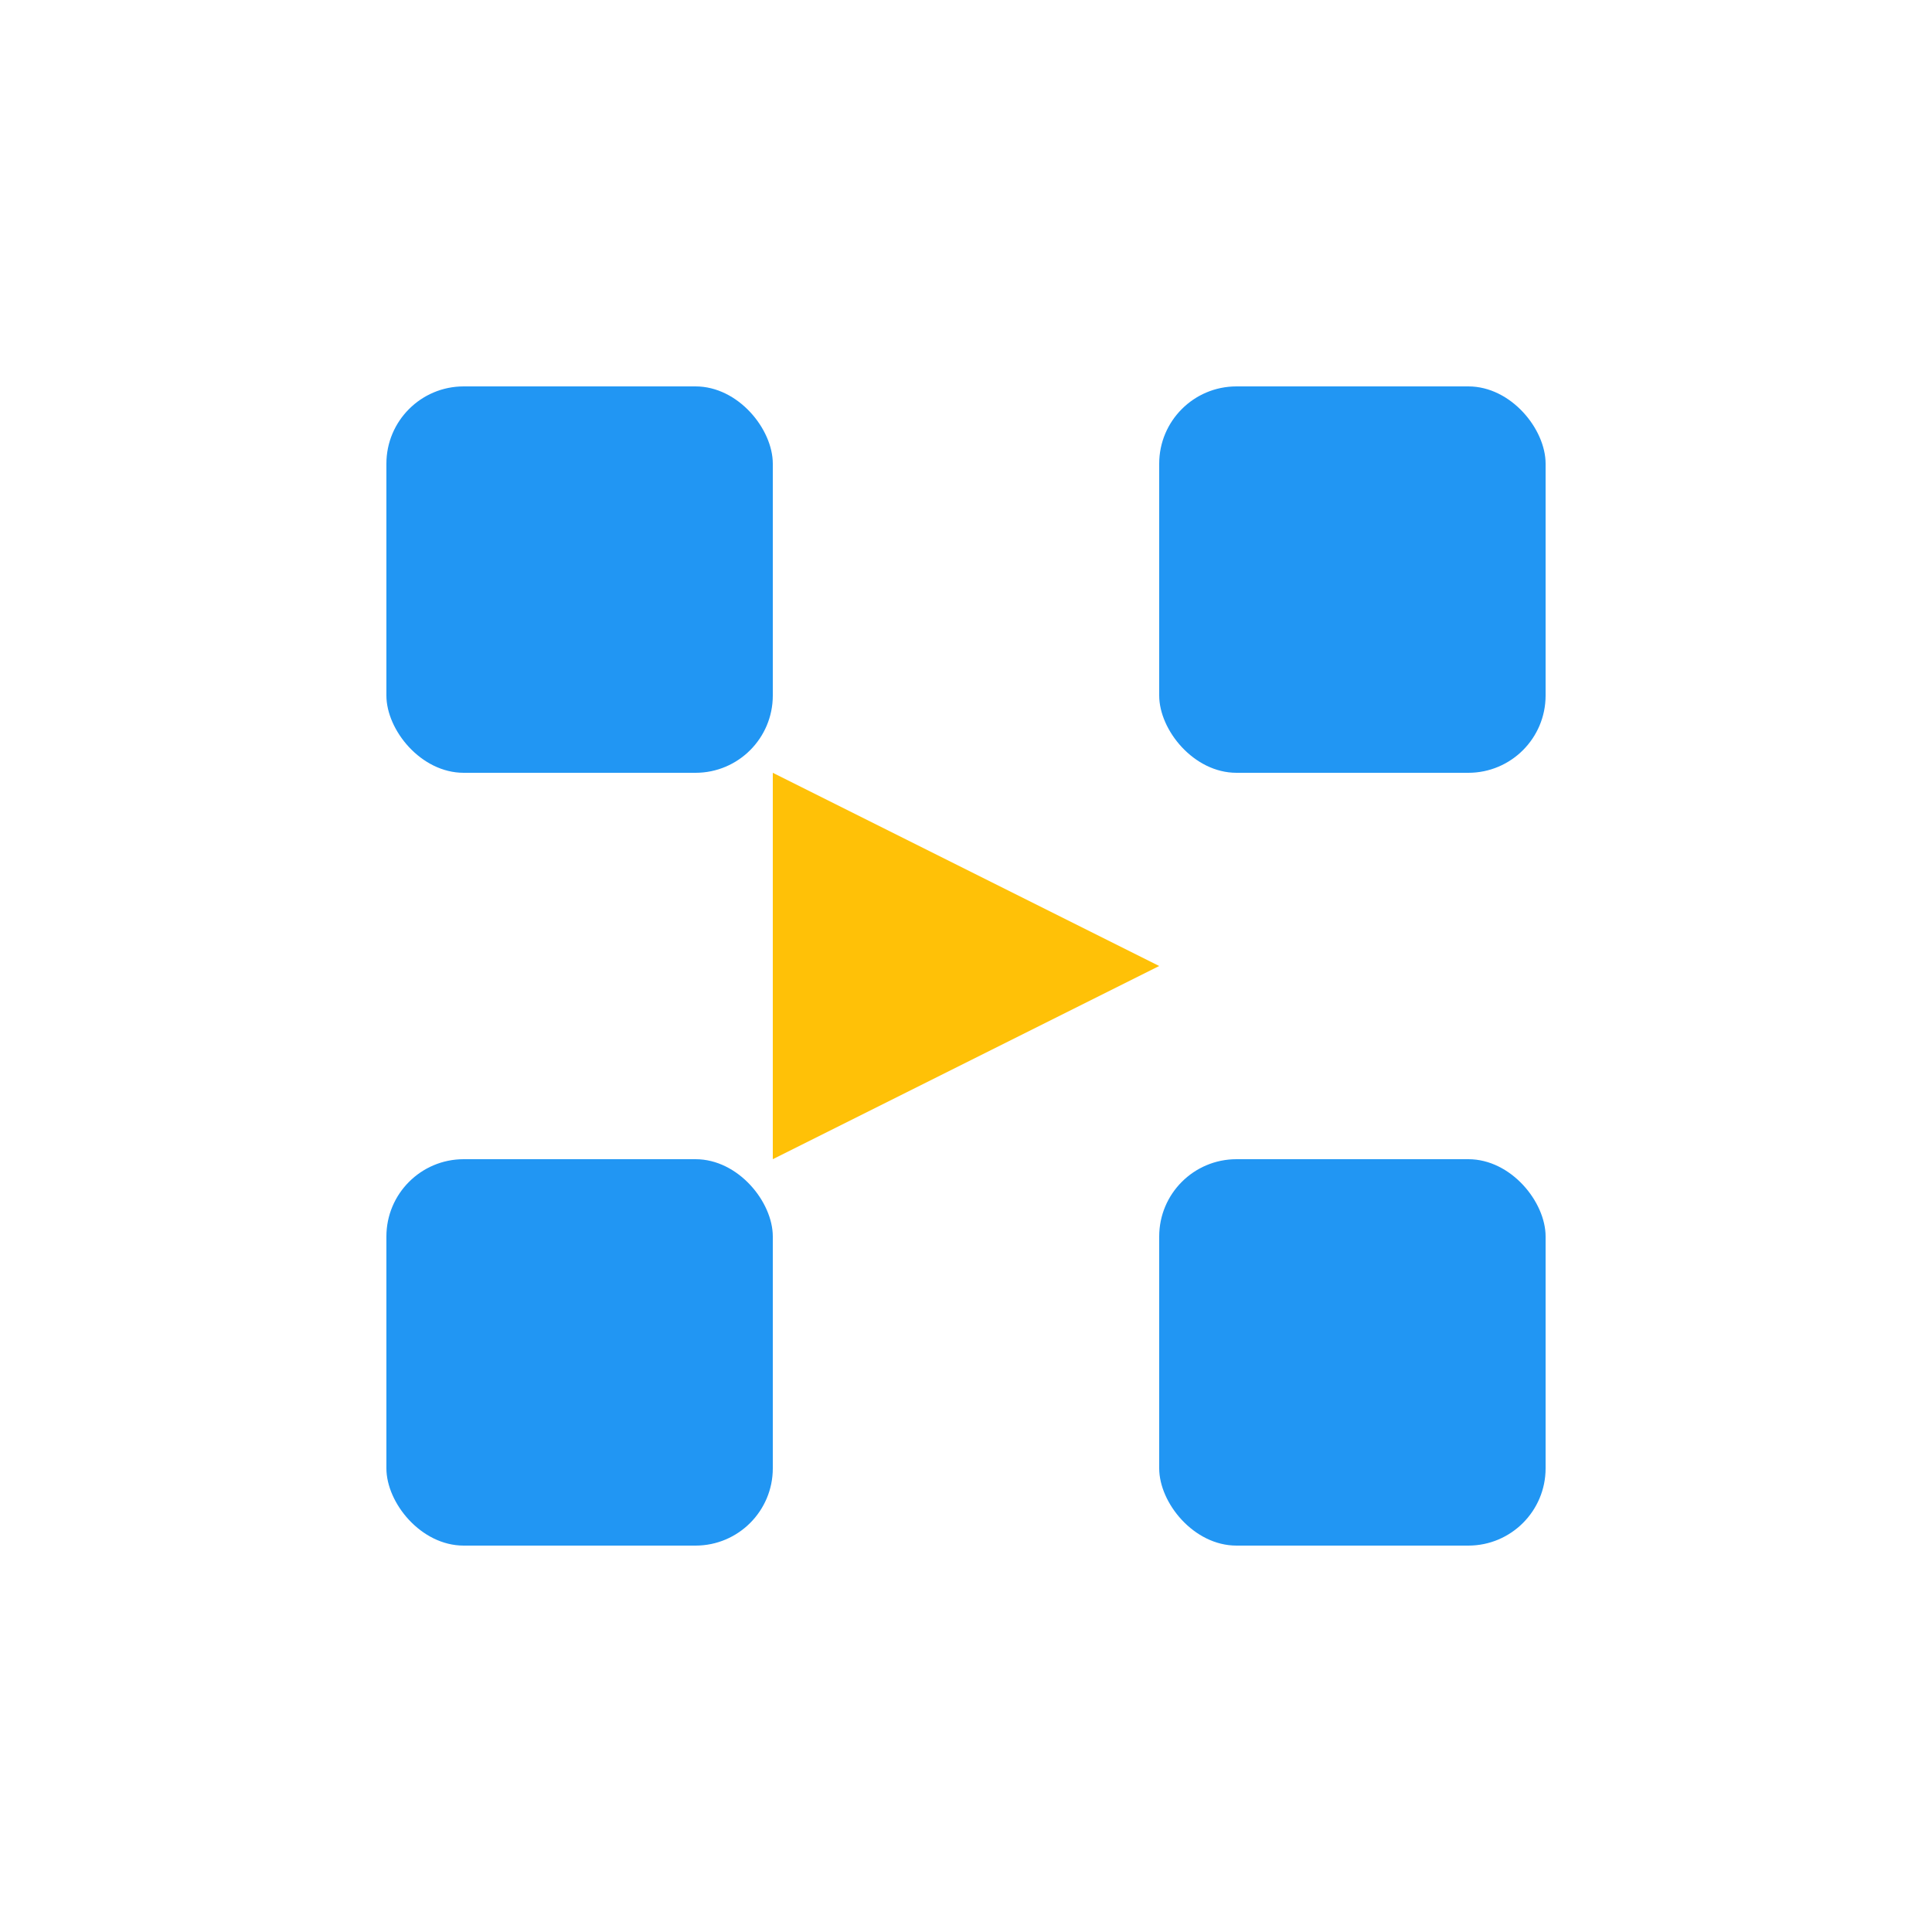 <svg xmlns="http://www.w3.org/2000/svg" viewBox="0 0 100 100" fill="none">
    <!-- 背景のグリッド -->
    <rect x="20" y="20" width="20" height="20" fill="#2196F3" rx="4"/>
    <rect x="60" y="20" width="20" height="20" fill="#2196F3" rx="4"/>
    <rect x="20" y="60" width="20" height="20" fill="#2196F3" rx="4"/>
    <rect x="60" y="60" width="20" height="20" fill="#2196F3" rx="4"/>
    <!-- 矢印 -->
    <path d="M40 40 L60 50 L40 60 Z" fill="#FFC107"/>
</svg>
